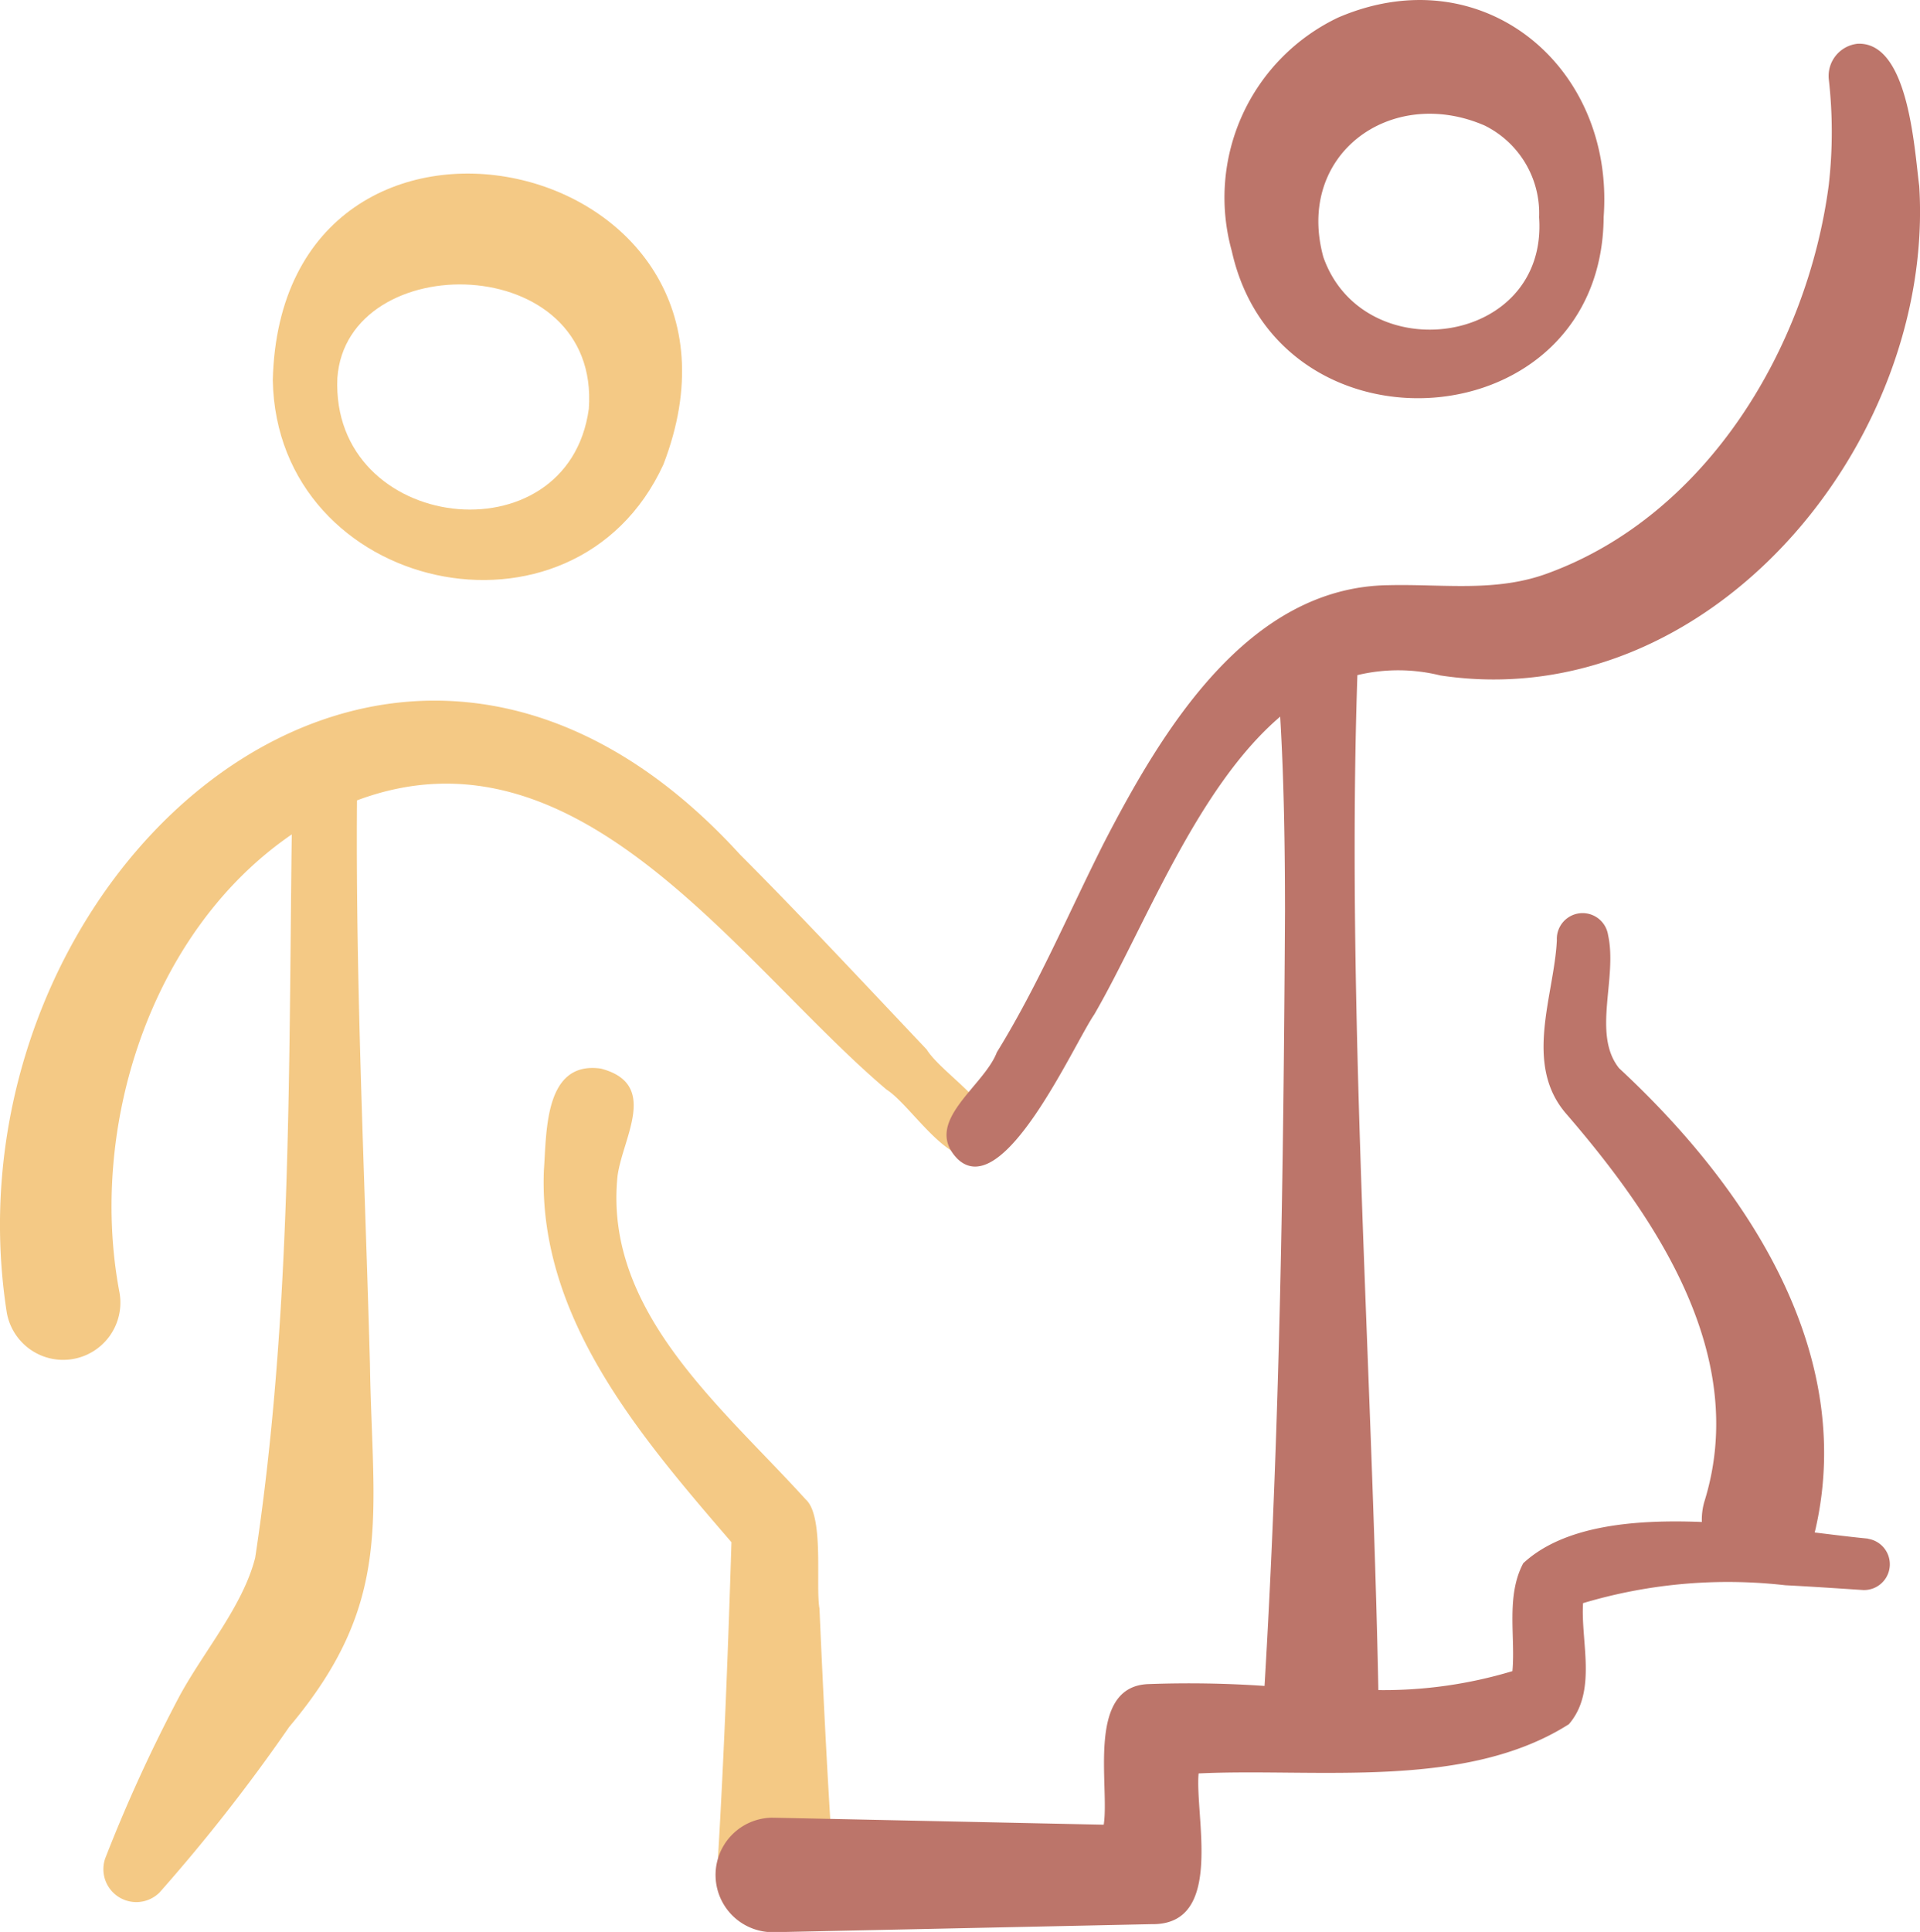 <svg xmlns="http://www.w3.org/2000/svg" width="62.431" height="62.804" viewBox="0 0 62.431 62.804">
  <g id="Group_919" data-name="Group 919" transform="translate(-803.896 -5123.847)">
    <path id="Path_997" data-name="Path 997" d="M365.239,142.508c3.927-10.185-12.432-13.677-12.7-2.743.131,6.914,9.8,9.05,12.7,2.743m-10.6-2.816c.306-4.252,8.556-4.16,8.176,1.005-.678,4.935-8.4,4.039-8.176-1.005" transform="translate(460.227 4996.442)" fill="#f4c985"/>
    <path id="Path_998" data-name="Path 998" d="M366.2,166.119c-.143-.727.162-3.025-.451-3.568-2.709-2.995-6.574-6.1-6.119-10.515.167-1.253,1.368-2.993-.545-3.493-1.843-.257-1.758,2.061-1.851,3.322-.184,4.806,3.177,8.678,6.1,12.076-.1,3.23-.24,6.957-.434,10.179a1.862,1.862,0,1,0,3.722-.015c-.167-2.429-.318-5.542-.425-7.986" transform="translate(464.346 5010.041)" fill="#f4c985"/>
    <path id="Path_999" data-name="Path 999" d="M377.955,153.513c-1.954-2.063-4.069-4.334-6.074-6.343-11.477-12.576-26.032.866-23.843,14.887a1.861,1.861,0,1,0,3.667-.641c-1.018-5.33.973-11.729,5.6-14.9-.1,7.866-.008,15.725-1.189,23.512-.393,1.559-1.657,3.027-2.446,4.471a50.026,50.026,0,0,0-2.429,5.3,1.07,1.07,0,0,0,1.764,1.114,56.928,56.928,0,0,0,4.216-5.383c3.423-4.06,2.705-6.835,2.626-11.8-.165-6.083-.468-12.231-.421-18.32,7.214-2.7,12.4,5.313,17.217,9.4.86.545,2.215,2.914,3.282,2,.992-1.058-1.422-2.414-1.974-3.3" transform="translate(456.078 5004.456)" fill="#f4c985"/>
    <path id="Path_1000" data-name="Path 1000" d="M397.676,179.4c-.511-.049-1.1-.122-1.736-.2.009-.039.021-.079.03-.12,1.325-5.832-2.315-11.192-6.391-14.974-.883-1.11-.045-2.923-.357-4.331a.838.838,0,0,0-1.665.171c-.085,1.787-1.088,4.009.287,5.623,2.98,3.446,5.986,7.921,4.505,12.644a2.1,2.1,0,0,0-.077.646c-2.27-.092-4.509.137-5.807,1.34-.571,1.071-.25,2.4-.353,3.508a14.486,14.486,0,0,1-4.359.616c-.21-10.643-1.041-22.31-.682-32.994a5.692,5.692,0,0,1,2.7.011c8.764,1.319,16.089-7.592,15.569-15.909-.162-1.24-.349-4.693-2-4.627a1.053,1.053,0,0,0-.941,1.154,15.18,15.18,0,0,1,0,3.431c-.693,5.285-3.955,10.716-9.1,12.616-1.693.641-3.423.359-5.2.4-4.6.049-7.389,4.742-9.268,8.374-1.15,2.281-2.146,4.646-3.483,6.81-.425,1.123-2.446,2.271-1.278,3.468,1.494,1.422,3.756-3.686,4.447-4.7,1.635-2.824,3.31-7.346,6.044-9.679.124,2.1.154,4.21.156,6.318-.047,8.379-.165,16.824-.665,25.192a36.011,36.011,0,0,0-3.765-.06c-2.05.062-1.268,3.307-1.464,4.571-.079,0-10.724-.229-10.8-.227a1.861,1.861,0,1,0,.079,3.722l12.279-.261c2.377.038,1.4-3.5,1.527-4.9,3.816-.182,8.657.55,12.039-1.6.93-1.075.381-2.687.462-3.936a16.463,16.463,0,0,1,6.576-.582c.836.043,1.68.1,2.533.156a.838.838,0,0,0,.154-1.666m-11.6,4.592c-.006.008,0-.023.011-.036a.354.354,0,0,0-.011.036" transform="translate(466.962 4994.465)" fill="#bc756a"/>
    <path id="Path_1001" data-name="Path 1001" d="M381.329,137.093c.361-4.909-3.957-8.49-8.635-6.478a6.48,6.48,0,0,0-3.457,7.59c1.537,6.9,12.043,6.168,12.092-1.112m-3.874-2.97a3.183,3.183,0,0,1,1.775,2.983c.295,4.2-5.726,4.979-7.017,1.291-.911-3.339,2.2-5.589,5.242-4.274" transform="translate(474.712 4993.803)" fill="#bc756a"/>
  </g>
</svg>
